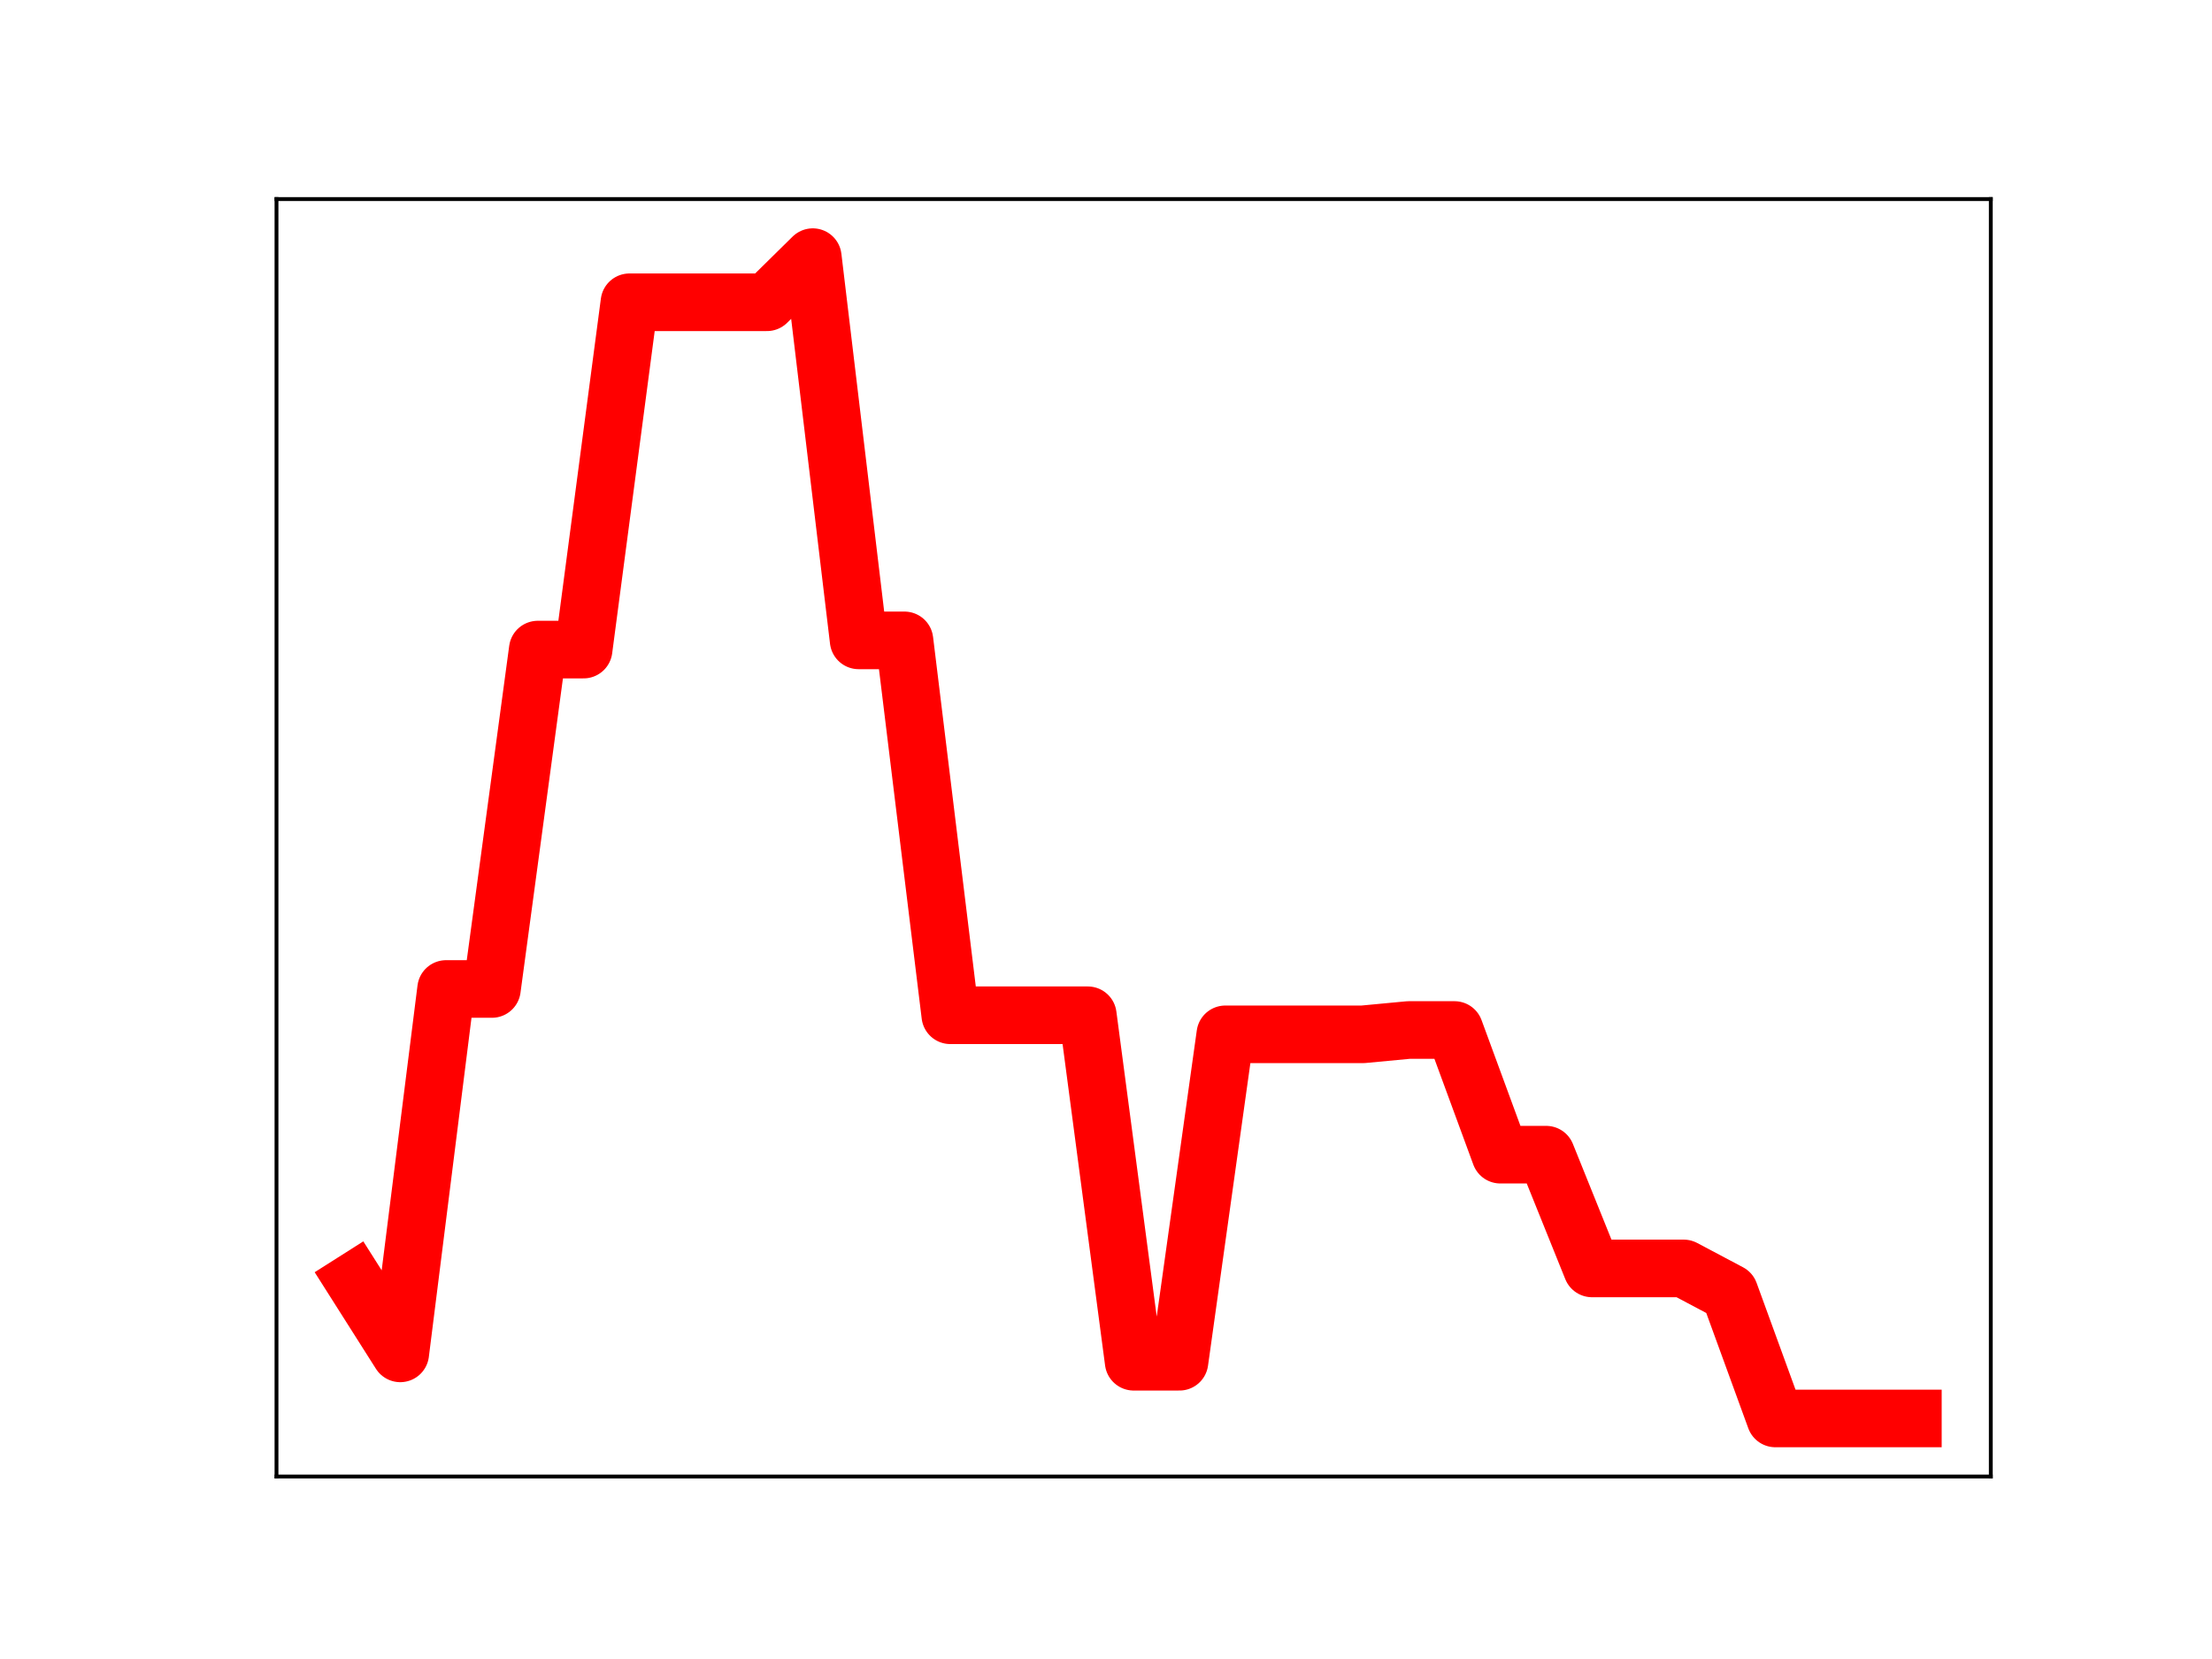 <?xml version="1.0" encoding="utf-8" standalone="no"?>
<!DOCTYPE svg PUBLIC "-//W3C//DTD SVG 1.1//EN"
  "http://www.w3.org/Graphics/SVG/1.1/DTD/svg11.dtd">
<!-- Created with matplotlib (https://matplotlib.org/) -->
<svg height="345.6pt" version="1.1" viewBox="0 0 460.8 345.6" width="460.8pt" xmlns="http://www.w3.org/2000/svg" xmlns:xlink="http://www.w3.org/1999/xlink">
 <defs>
  <style type="text/css">
*{stroke-linecap:butt;stroke-linejoin:round;}
  </style>
 </defs>
 <g id="figure_1">
  <g id="patch_1">
   <path d="M 0 345.6 
L 460.8 345.6 
L 460.8 0 
L 0 0 
z
" style="fill:#ffffff;"/>
  </g>
  <g id="axes_1">
   <g id="patch_2">
    <path d="M 57.6 307.584 
L 414.72 307.584 
L 414.72 41.472 
L 57.6 41.472 
z
" style="fill:#ffffff;"/>
   </g>
   <g id="line2d_1">
    <path clip-path="url(#p14bb78692b)" d="M 73.833 266.88 
L 83.381 281.932 
L 92.93 206.022 
L 102.479 206.022 
L 112.027 135.321 
L 121.576 135.321 
L 131.125 62.969 
L 140.673 62.969 
L 150.222 62.969 
L 159.771 62.969 
L 169.319 53.568 
L 178.868 133.402 
L 188.417 133.402 
L 197.965 211.498 
L 207.514 211.498 
L 217.063 211.498 
L 226.611 211.498 
L 236.16 283.676 
L 245.709 283.676 
L 255.257 215.471 
L 264.806 215.471 
L 274.355 215.471 
L 283.903 215.471 
L 293.452 214.569 
L 303.001 214.569 
L 312.549 240.539 
L 322.098 240.539 
L 331.647 264.236 
L 341.195 264.236 
L 350.744 264.236 
L 360.293 269.297 
L 369.841 295.488 
L 379.39 295.488 
L 388.939 295.488 
L 398.487 295.488 
" style="fill:none;stroke:#ff0000;stroke-linecap:square;stroke-width:12;"/>
    <defs>
     <path d="M 0 3 
C 0.796 3 1.559 2.684 2.121 2.121 
C 2.684 1.559 3 0.796 3 0 
C 3 -0.796 2.684 -1.559 2.121 -2.121 
C 1.559 -2.684 0.796 -3 0 -3 
C -0.796 -3 -1.559 -2.684 -2.121 -2.121 
C -2.684 -1.559 -3 -0.796 -3 0 
C -3 0.796 -2.684 1.559 -2.121 2.121 
C -1.559 2.684 -0.796 3 0 3 
z
" id="m12434fa3f4" style="stroke:#ff0000;"/>
    </defs>
    <g clip-path="url(#p14bb78692b)">
     <use style="fill:#ff0000;stroke:#ff0000;" x="73.833" xlink:href="#m12434fa3f4" y="266.88"/>
     <use style="fill:#ff0000;stroke:#ff0000;" x="83.381" xlink:href="#m12434fa3f4" y="281.932"/>
     <use style="fill:#ff0000;stroke:#ff0000;" x="92.93" xlink:href="#m12434fa3f4" y="206.022"/>
     <use style="fill:#ff0000;stroke:#ff0000;" x="102.479" xlink:href="#m12434fa3f4" y="206.022"/>
     <use style="fill:#ff0000;stroke:#ff0000;" x="112.027" xlink:href="#m12434fa3f4" y="135.321"/>
     <use style="fill:#ff0000;stroke:#ff0000;" x="121.576" xlink:href="#m12434fa3f4" y="135.321"/>
     <use style="fill:#ff0000;stroke:#ff0000;" x="131.125" xlink:href="#m12434fa3f4" y="62.969"/>
     <use style="fill:#ff0000;stroke:#ff0000;" x="140.673" xlink:href="#m12434fa3f4" y="62.969"/>
     <use style="fill:#ff0000;stroke:#ff0000;" x="150.222" xlink:href="#m12434fa3f4" y="62.969"/>
     <use style="fill:#ff0000;stroke:#ff0000;" x="159.771" xlink:href="#m12434fa3f4" y="62.969"/>
     <use style="fill:#ff0000;stroke:#ff0000;" x="169.319" xlink:href="#m12434fa3f4" y="53.568"/>
     <use style="fill:#ff0000;stroke:#ff0000;" x="178.868" xlink:href="#m12434fa3f4" y="133.402"/>
     <use style="fill:#ff0000;stroke:#ff0000;" x="188.417" xlink:href="#m12434fa3f4" y="133.402"/>
     <use style="fill:#ff0000;stroke:#ff0000;" x="197.965" xlink:href="#m12434fa3f4" y="211.498"/>
     <use style="fill:#ff0000;stroke:#ff0000;" x="207.514" xlink:href="#m12434fa3f4" y="211.498"/>
     <use style="fill:#ff0000;stroke:#ff0000;" x="217.063" xlink:href="#m12434fa3f4" y="211.498"/>
     <use style="fill:#ff0000;stroke:#ff0000;" x="226.611" xlink:href="#m12434fa3f4" y="211.498"/>
     <use style="fill:#ff0000;stroke:#ff0000;" x="236.16" xlink:href="#m12434fa3f4" y="283.676"/>
     <use style="fill:#ff0000;stroke:#ff0000;" x="245.709" xlink:href="#m12434fa3f4" y="283.676"/>
     <use style="fill:#ff0000;stroke:#ff0000;" x="255.257" xlink:href="#m12434fa3f4" y="215.471"/>
     <use style="fill:#ff0000;stroke:#ff0000;" x="264.806" xlink:href="#m12434fa3f4" y="215.471"/>
     <use style="fill:#ff0000;stroke:#ff0000;" x="274.355" xlink:href="#m12434fa3f4" y="215.471"/>
     <use style="fill:#ff0000;stroke:#ff0000;" x="283.903" xlink:href="#m12434fa3f4" y="215.471"/>
     <use style="fill:#ff0000;stroke:#ff0000;" x="293.452" xlink:href="#m12434fa3f4" y="214.569"/>
     <use style="fill:#ff0000;stroke:#ff0000;" x="303.001" xlink:href="#m12434fa3f4" y="214.569"/>
     <use style="fill:#ff0000;stroke:#ff0000;" x="312.549" xlink:href="#m12434fa3f4" y="240.539"/>
     <use style="fill:#ff0000;stroke:#ff0000;" x="322.098" xlink:href="#m12434fa3f4" y="240.539"/>
     <use style="fill:#ff0000;stroke:#ff0000;" x="331.647" xlink:href="#m12434fa3f4" y="264.236"/>
     <use style="fill:#ff0000;stroke:#ff0000;" x="341.195" xlink:href="#m12434fa3f4" y="264.236"/>
     <use style="fill:#ff0000;stroke:#ff0000;" x="350.744" xlink:href="#m12434fa3f4" y="264.236"/>
     <use style="fill:#ff0000;stroke:#ff0000;" x="360.293" xlink:href="#m12434fa3f4" y="269.297"/>
     <use style="fill:#ff0000;stroke:#ff0000;" x="369.841" xlink:href="#m12434fa3f4" y="295.488"/>
     <use style="fill:#ff0000;stroke:#ff0000;" x="379.39" xlink:href="#m12434fa3f4" y="295.488"/>
     <use style="fill:#ff0000;stroke:#ff0000;" x="388.939" xlink:href="#m12434fa3f4" y="295.488"/>
     <use style="fill:#ff0000;stroke:#ff0000;" x="398.487" xlink:href="#m12434fa3f4" y="295.488"/>
    </g>
   </g>
   <g id="patch_3">
    <path d="M 57.6 307.584 
L 57.6 41.472 
" style="fill:none;stroke:#000000;stroke-linecap:square;stroke-linejoin:miter;stroke-width:0.8;"/>
   </g>
   <g id="patch_4">
    <path d="M 414.72 307.584 
L 414.72 41.472 
" style="fill:none;stroke:#000000;stroke-linecap:square;stroke-linejoin:miter;stroke-width:0.8;"/>
   </g>
   <g id="patch_5">
    <path d="M 57.6 307.584 
L 414.72 307.584 
" style="fill:none;stroke:#000000;stroke-linecap:square;stroke-linejoin:miter;stroke-width:0.8;"/>
   </g>
   <g id="patch_6">
    <path d="M 57.6 41.472 
L 414.72 41.472 
" style="fill:none;stroke:#000000;stroke-linecap:square;stroke-linejoin:miter;stroke-width:0.8;"/>
   </g>
  </g>
 </g>
 <defs>
  <clipPath id="p14bb78692b">
   <rect height="266.112" width="357.12" x="57.6" y="41.472"/>
  </clipPath>
 </defs>
</svg>
